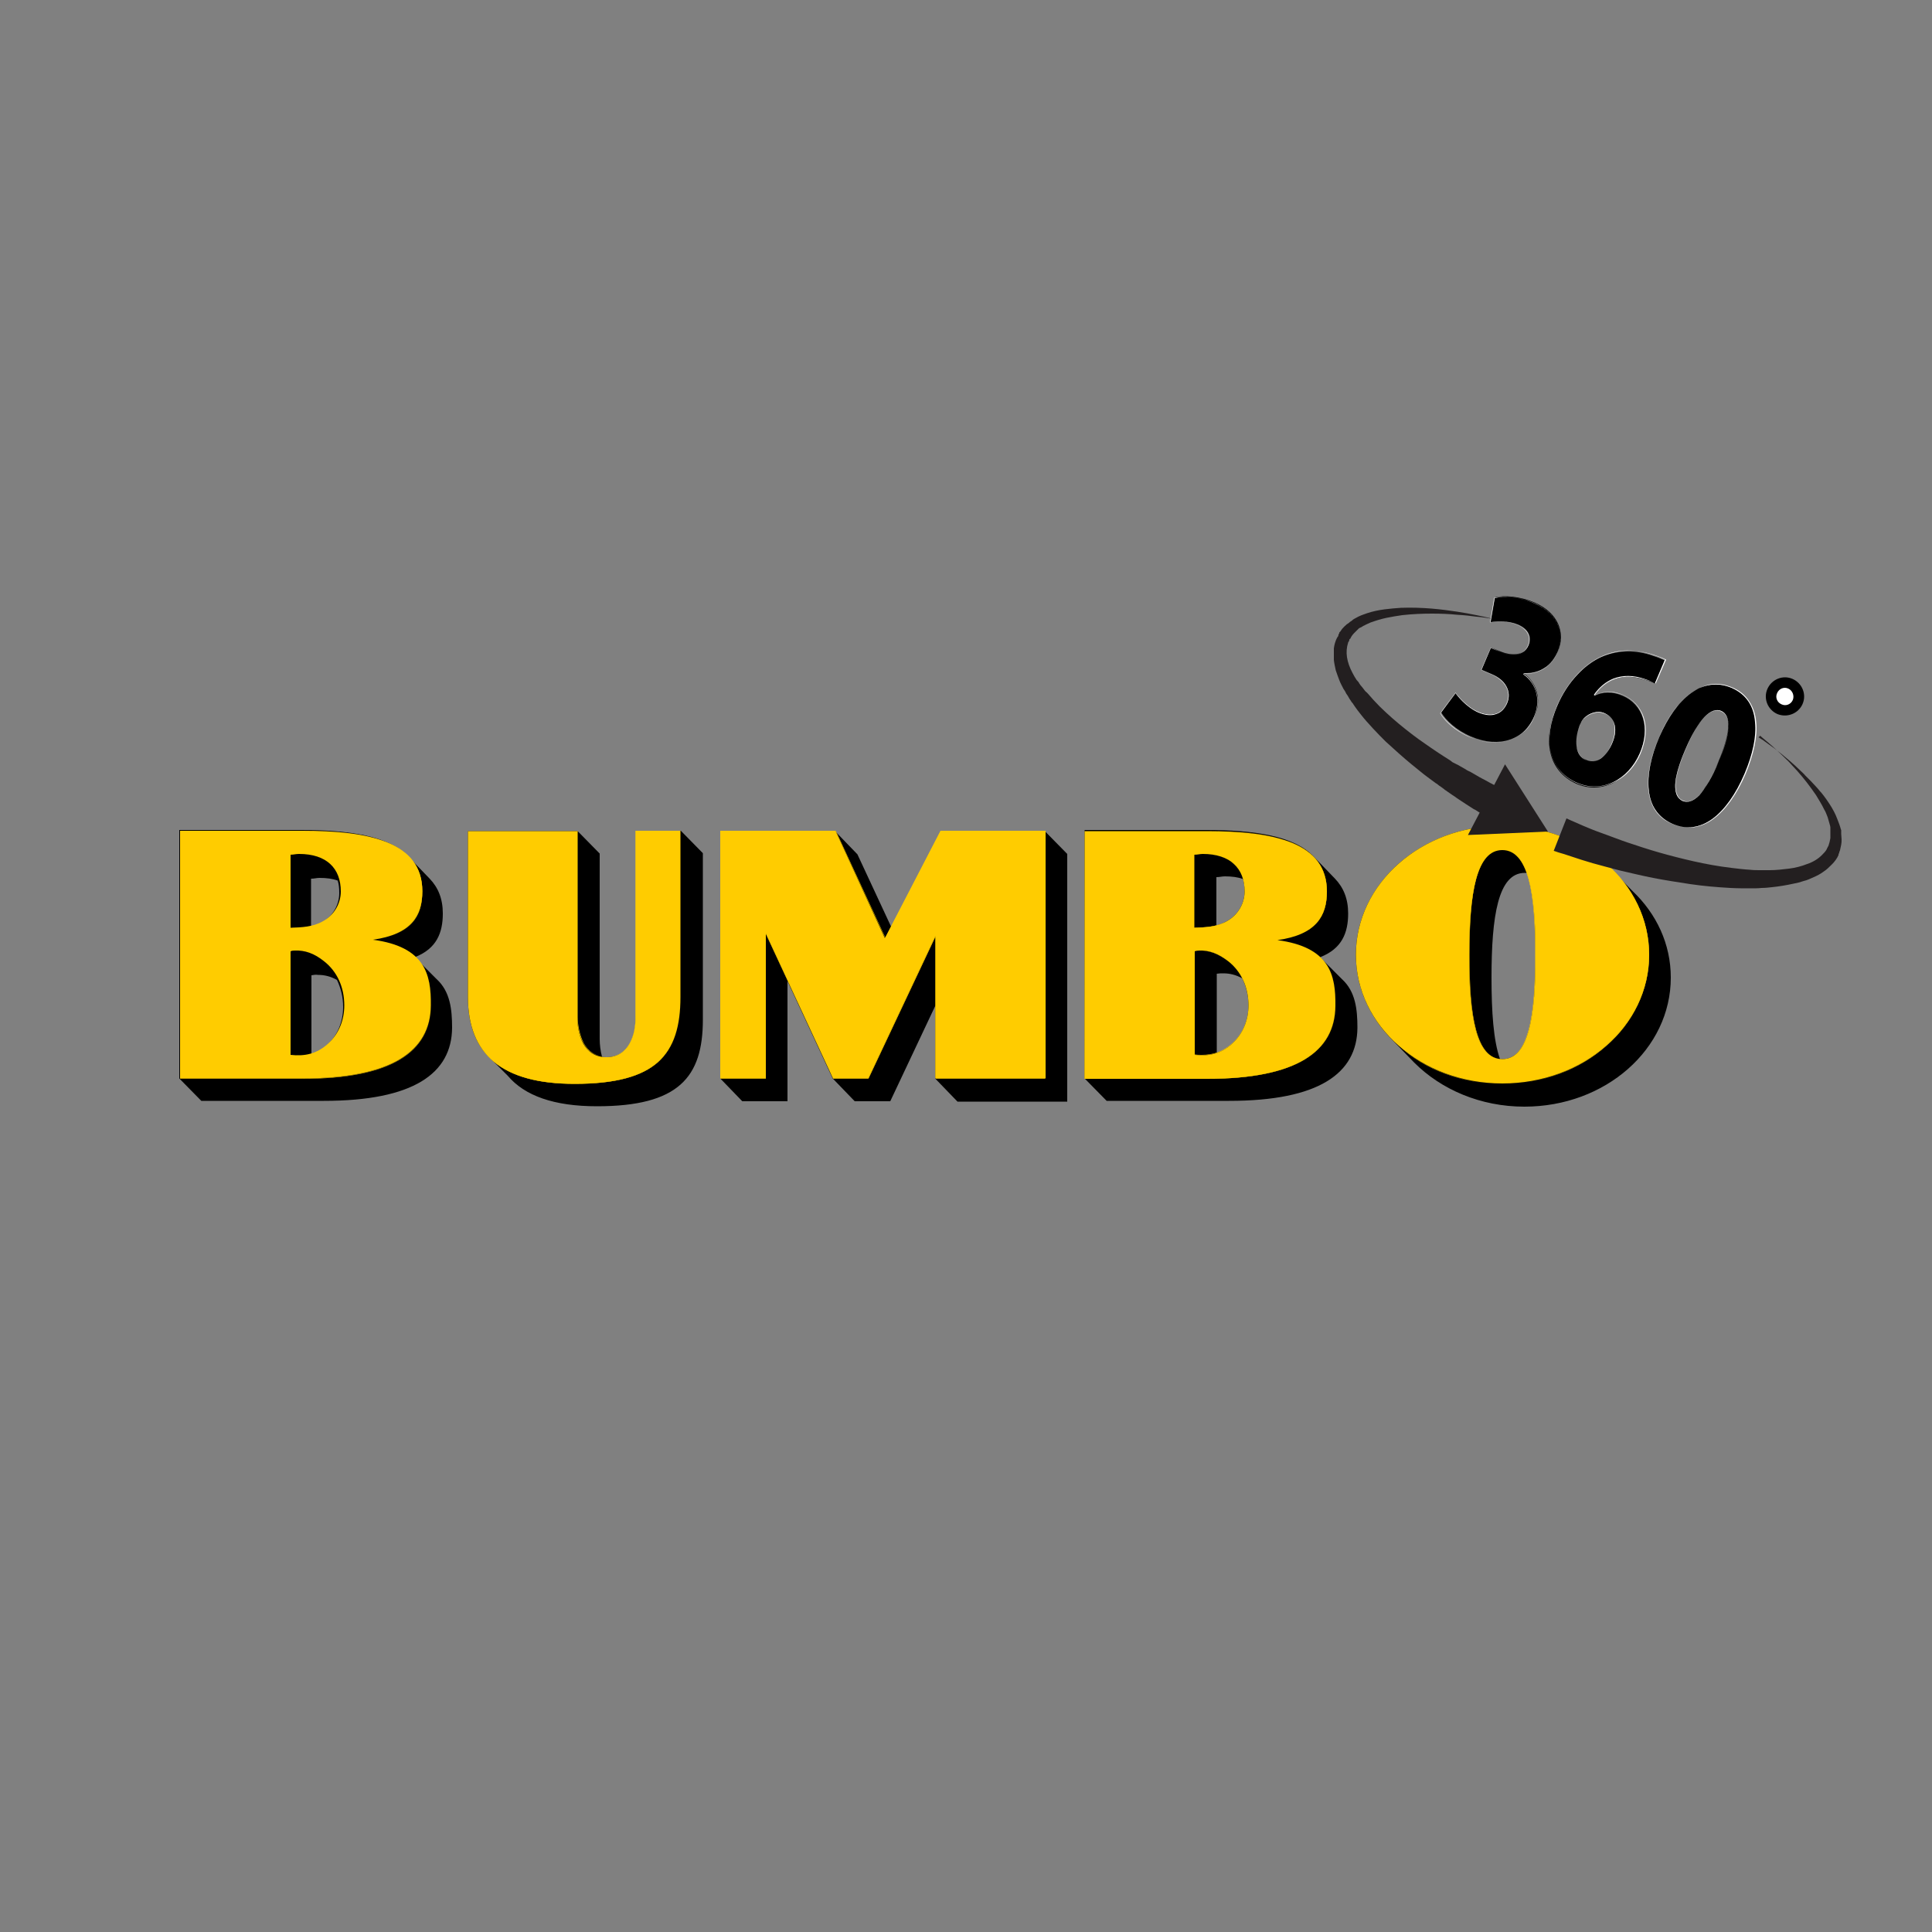 <?xml version="1.0" encoding="utf-8"?>
<!-- Generator: Adobe Illustrator 27.5.0, SVG Export Plug-In . SVG Version: 6.00 Build 0)  -->
<svg version="1.1" id="Layer_1" xmlns="http://www.w3.org/2000/svg" x="0px" y="0px"
     viewBox="0 0 500 500" style="enable-background:new 0 0 500 500;" xml:space="preserve">
<rect x="0" y="0" width="500" height="500" fill="#808080" stroke="none"/>
<style type="text/css">
	.st0{fill:#FFCC00;}
	.st1{fill:#231F20;}
	.st2{fill:#FFFFFF;}
</style>
    <path id="XMLID_11_" d="M388.8,213.7c-21,0-37.9,15-37.9,33.4c0,8.5,3.6,16.3,9.6,22.2l5.5,5.7c7,7,17.2,11.4,28.5,11.4
	c21,0,37.9-14.9,37.9-33.4c0-8.7-3.7-16.5-9.9-22.4l-4.2-4.3C411.4,218.5,400.8,213.7,388.8,213.7z M186.4,215v64.1l5.7,5.9h11.7
	v-31.1l11.7,25.2l5.7,5.9h9.2l11.7-24.8v19l5.7,5.9h28.4v-64.1l-5.7-5.8h-27l-12.8,24.8l-8.8-18.9l-5.7-5.9H186.4z M121.1,215v43
	c0,6.4,1.6,11.5,5.1,15.2l0.6,0.6l4.6,4.6c4.4,5.2,12,7.9,23.1,7.9c21.1,0,27.4-7.5,27.4-22.4v-43.1l-5.7-5.8h-11.6v48
	c0,4.7-1.6,10.6-7.6,10.6c-0.4,0-0.8,0-1.2-0.1c-0.4-1.5-0.6-3.1-0.6-4.6v-48l-5.7-5.8H121.1z M280.7,215v64.1l5.7,5.8h31.7
	c23.2,0,33.1-7.1,33.2-18.9c0-4.8-0.5-9.4-4-12.6l-5.6-5.6v-0.1c5.6-2.2,7.2-6.3,7.2-11.3c0-3.8-1.2-6.7-3.4-9l-5.5-5.7
	c-5-5.4-15.5-6.9-27.8-6.9H280.7z M394.6,225.9h0.6c1.7,4.8,2.2,12.3,2.2,21.2c0,15.8-1.7,27-8.6,27c-0.2,0-0.4,0-0.6,0
	c-1.7-4.8-2.2-12.2-2.2-21.1C386,237.1,387.7,225.9,394.6,225.9z M317,226.8c1.8,0,3.4,0.2,4.7,0.7c0.3,1,0.4,2,0.4,3.2
	c0,3.1-1.7,6.1-4.6,7.7c-0.9,0.5-1.8,0.9-2.7,1.1V227C315.7,227,316.2,226.8,317,226.8z M316.6,251.9c1.7,0,3.3,0.4,4.9,1.3
	c1,2.1,1.6,4.4,1.6,7c0,3.9-1.5,7.4-4.1,9.8c-1.3,1.2-2.7,2-4.1,2.5v-20.5C315.5,251.9,316,251.9,316.6,251.9z M46.4,215v64.1
	l5.7,5.8h31.7c23.2,0,33.1-7.1,33.2-18.9c0-4.8-0.5-9.4-4-12.6l-5.6-5.6v-0.1c5.6-2.2,7.2-6.3,7.2-11.3c0-3.8-1.2-6.7-3.4-9
	l-5.5-5.7c-5-5.4-15.5-6.9-27.8-6.9H46.4z M82.7,227.2c1.8,0,3.4,0.2,4.7,0.7c0.3,1,0.4,2,0.4,3.2c0,3.1-1.7,6.1-4.6,7.7
	c-0.9,0.5-1.8,0.9-2.7,1.1v-12.5C81.4,227.4,81.9,227.2,82.7,227.2z M82.3,252.3c1.7,0,3.3,0.4,4.9,1.3c1,2.1,1.6,4.4,1.6,7
	c0,3.9-1.5,7.4-4.1,9.8c-1.3,1.2-2.7,2-4.1,2.5v-20.5C81.2,252.3,81.7,252.2,82.3,252.3z"/>
    <path id="XMLID_20_" class="st0" d="M388.8,213.7c-21,0-37.9,15-37.9,33.4c0,18.4,17,33.3,37.9,33.3c21,0,38-14.9,38-33.3
	C426.8,228.6,409.8,213.7,388.8,213.7z M186.4,215v64.1h11.8v-37.5l17.4,37.5h9.1l17.4-36.9v36.9h28.3V215h-27l-14.4,27.8L216.2,215
	H186.4z M121.1,215v43c0,14.8,8.8,22.5,27.6,22.5c21.1,0,27.4-7.6,27.4-22.5v-43h-11.6v48c0,4.7-1.6,10.6-7.6,10.6
	c-5.9,0-7.5-5.9-7.5-10.5v-48H121.1z M280.7,215v64.2h31.7c23.2,0,33.1-7.1,33.2-18.9c0.1-8-1.5-15.2-15-17
	c10-1.4,12.8-6.2,12.8-12.6c0-12.7-13.7-15.6-31-15.6H280.7z M388.8,220c6.8,0,8.6,11.3,8.6,27.1c0,15.7-1.7,27-8.6,27
	c-6.9,0-8.6-11.3-8.6-27C380.3,231.3,382,220,388.8,220z M311.3,221c7.1,0,10.8,3.7,10.8,9.7c0,3.1-1.7,6.1-4.6,7.7
	c-2.6,1.5-5.5,1.6-8.4,1.7v-18.9C310,221.2,310.5,221,311.3,221z M310.3,246c2.6-0.1,5,0.7,7.6,2.8c3.3,2.6,5.2,6.6,5.2,11.4
	c0,3.9-1.5,7.4-4.1,9.8c-3,2.8-6.2,3.4-9.8,3v-26.8C309.6,246,309.9,246,310.3,246z M46.6,214.9v64.2h31.7
	c23.2,0,33.1-7.1,33.2-18.9c0.1-8-1.5-15.2-15-17c10-1.4,12.8-6.2,12.8-12.6c0-12.7-13.7-15.6-31-15.6H46.6z M77.4,221
	c7.1,0,10.8,3.7,10.8,9.7c0,3.1-1.7,6.1-4.6,7.7c-2.6,1.5-5.5,1.6-8.4,1.7v-18.9C76,221.2,76.5,221,77.4,221z M76.3,246
	c2.6-0.1,5,0.7,7.6,2.8c3.3,2.6,5.2,6.6,5.2,11.4c0,3.9-1.5,7.4-4.1,9.8c-3,2.8-6.2,3.4-9.8,3v-26.8C75.6,246,76,246,76.3,246z"/>
    <path id="XMLID_29_" class="st0" d="M388.8,213.7L388.8,213.7c-10.5,0-20,3.7-26.8,9.8c-6.9,6-11.1,14.4-11.1,23.6
	c0,9.2,4.3,17.6,11.1,23.6c6.9,6,16.4,9.8,26.8,9.8c10.5,0,20-3.7,26.9-9.8c6.9-6,11.1-14.4,11.1-23.6c0-9.2-4.2-17.6-11.1-23.6
	C408.8,217.4,399.3,213.7,388.8,213.7L388.8,213.7L388.8,213.7c10.5,0,20,3.8,26.8,9.8c6.9,6,11.1,14.4,11.1,23.6
	c0,9.2-4.2,17.5-11.1,23.6c-6.9,6-16.3,9.8-26.8,9.8c-10.5,0-20-3.7-26.8-9.8c-6.9-6-11.1-14.4-11.1-23.6c0-9.2,4.2-17.5,11.1-23.6
	C368.9,217.4,378.4,213.7,388.8,213.7L388.8,213.7z M186.4,215L186.4,215l0,64.1h11.8v-37.4l17.4,37.4h9.2l17.4-36.9v36.9h28.4
	v-64.1h-27l-14.4,27.8l-12.9-27.8L186.4,215L186.4,215L186.4,215L186.4,215l29.8,0l12.9,27.8l14.4-27.8h26.9V279h-28.3v-36.9l0,0
	L224.7,279h-9.1l-17.4-37.5l0,0V279h-11.7L186.4,215L186.4,215L186.4,215L186.4,215z M121.1,215L121.1,215l0,43
	c0,7.4,2.2,13,6.7,16.8c4.6,3.8,11.5,5.7,20.9,5.7l0,0c10.6,0,17.4-1.9,21.6-5.6c4.2-3.8,5.8-9.4,5.8-16.8V215h-11.6v48v0
	c0,2.3-0.4,5-1.5,7c-1.1,2.1-3,3.5-6,3.5c-2.9,0-4.8-1.5-5.9-3.5c-1.1-2.1-1.6-4.7-1.6-7v-48L121.1,215L121.1,215L121.1,215
	L121.1,215l28.3,0v48c0,2.3,0.4,5,1.6,7c1.1,2.1,3,3.5,6,3.5c3,0,4.9-1.5,6-3.6c1.1-2.1,1.6-4.7,1.6-7v0V215h11.5v43
	c0,14.9-6.3,22.4-27.4,22.4l0,0c-18.8,0-27.6-7.7-27.6-22.4L121.1,215L121.1,215L121.1,215L121.1,215z M280.7,215L280.7,215l0,64.2
	h31.7c23.2,0,33.2-7.1,33.2-18.9c0-0.1,0-0.3,0-0.4c0-7.8-1.7-14.8-15-16.6l0,0l0,0c10-1.4,12.8-6.2,12.8-12.6
	c0-6.3-3.4-10.3-9-12.6c-5.6-2.3-13.3-3.1-22-3.1L280.7,215L280.7,215L280.7,215L280.7,215l31.6,0c8.6,0,16.4,0.7,22,3.1
	c5.6,2.3,9,6.2,9,12.6c0,6.4-2.7,11.2-12.7,12.6l0,0c13.3,1.8,15,8.7,15,16.5c0,0.1,0,0.3,0,0.4c0,11.8-9.9,18.9-33.1,18.9h-31.7
	L280.7,215L280.7,215L280.7,215L280.7,215z M388.8,220L388.8,220c3.4,0,5.5,2.8,6.8,7.6c1.3,4.8,1.7,11.6,1.7,19.5
	c0,7.9-0.4,14.6-1.7,19.4c-1.3,4.8-3.4,7.6-6.8,7.6c-3.4,0-5.5-2.8-6.8-7.6c-1.3-4.8-1.7-11.5-1.7-19.4c0-7.9,0.4-14.7,1.7-19.5
	C383.3,222.8,385.4,220,388.8,220L388.8,220L388.8,220c-3.4,0-5.6,2.8-6.9,7.6c-1.3,4.8-1.7,11.6-1.7,19.5c0,7.9,0.4,14.6,1.7,19.4
	c1.3,4.8,3.4,7.6,6.9,7.6c3.4,0,5.6-2.8,6.9-7.6c1.3-4.8,1.7-11.5,1.7-19.4c0-7.9-0.4-14.7-1.7-19.5
	C394.4,222.8,392.3,220,388.8,220L388.8,220z M311.3,221L311.3,221c7.1,0,10.8,3.7,10.8,9.7c0,3.1-1.7,6.1-4.6,7.7
	c-2.6,1.5-5.5,1.6-8.4,1.7l0,0h0v-18.9h0v0C310,221.2,310.5,221,311.3,221L311.3,221L311.3,221c-0.8,0-1.3,0.2-2.2,0.2h0v19l0,0
	c2.9-0.1,5.8-0.2,8.4-1.8c2.9-1.6,4.6-4.6,4.6-7.7c0-3-0.9-5.4-2.8-7.1C317.6,221.9,314.9,221,311.3,221L311.3,221z M310.3,246
	L310.3,246c0.1,0,0.2,0,0.3,0c2.5,0,4.8,0.7,7.3,2.8c3.3,2.6,5.2,6.6,5.2,11.3c0,3.9-1.5,7.4-4.1,9.8c-2.5,2.3-5.1,3.1-7.9,3.1
	c-0.6,0-1.3,0-1.9-0.1l0,0h0v-26.8h0l0,0C309.6,246.1,309.9,246,310.3,246L310.3,246L310.3,246c-0.4,0-0.8,0-1.1,0.1l0,0v26.9l0,0
	c0.7,0.1,1.3,0.1,1.9,0.1c2.9,0,5.5-0.8,7.9-3.1c2.6-2.4,4.1-5.9,4.1-9.8c0-4.7-1.9-8.8-5.2-11.4c-2.6-2-4.8-2.8-7.4-2.8
	C310.5,246,310.4,246,310.3,246L310.3,246z M46.6,215L46.6,215l0,64.2h31.7c23.2,0,33.2-7.1,33.2-18.9c0-0.1,0-0.3,0-0.4
	c0-7.8-1.7-14.8-15-16.6l0,0l0,0c10-1.4,12.8-6.2,12.8-12.6c0-6.3-3.4-10.3-9-12.6c-5.6-2.3-13.3-3.1-22-3.1L46.6,215L46.6,215
	L46.6,215L46.6,215l31.6,0c8.6,0,16.4,0.7,22,3.1c5.6,2.3,9,6.2,9,12.6c0,6.4-2.7,11.2-12.7,12.6l0,0c13.3,1.8,15,8.7,15,16.5
	c0,0.1,0,0.3,0,0.4c0,11.8-9.9,18.9-33.1,18.9H46.6L46.6,215L46.6,215L46.6,215L46.6,215z"/>
    <g>
	<path class="st1" d="M385.4,211.8c0,0-0.3-0.2-1-0.6c-0.1,0-0.2-0.1-0.3-0.2c-0.1-0.1-0.2-0.1-0.3-0.2c-0.2-0.1-0.4-0.3-0.7-0.4
		c-0.2-0.1-0.5-0.3-0.8-0.5c-0.3-0.2-0.6-0.4-0.9-0.5c-1.2-0.8-2.7-1.7-4.3-2.8c-0.4-0.3-0.8-0.6-1.3-0.9c-0.4-0.3-0.9-0.6-1.3-0.9
		c-0.2-0.2-0.5-0.3-0.7-0.5c-0.1-0.1-0.2-0.2-0.4-0.3c-0.1-0.1-0.2-0.2-0.4-0.3c-0.2-0.2-0.5-0.3-0.7-0.5c-0.2-0.2-0.5-0.4-0.7-0.5
		c-1-0.7-2-1.5-3.1-2.3c-1-0.8-2.1-1.7-3.2-2.6c-2.2-1.8-4.4-3.8-6.7-5.9c-1.1-1.1-2.2-2.2-3.3-3.4c-1.1-1.2-2.2-2.4-3.2-3.7
		c-0.5-0.6-1-1.3-1.5-2l-0.2-0.3l-0.2-0.3c-0.1-0.2-0.2-0.3-0.4-0.5c-0.2-0.4-0.5-0.7-0.7-1.1c-0.2-0.4-0.4-0.7-0.7-1.1l-0.3-0.6
		c-0.1-0.1-0.1-0.2-0.2-0.3l-0.2-0.3c-0.4-0.8-0.8-1.5-1.1-2.3c-0.3-0.8-0.6-1.6-0.9-2.5c-0.2-0.9-0.4-1.8-0.5-2.7
		c0-0.1,0-0.1,0-0.2l0-0.2l0-0.3l0-0.1l0-0.1l0-0.2l0-0.3c0-0.1,0-0.2,0-0.4c0-0.1,0-0.2,0-0.4l0-0.4l0-0.2c0-0.1,0-0.1,0-0.2
		c0.1-0.9,0.4-1.9,0.8-2.7l0.1-0.1l0-0.1l0.1-0.1l0.1-0.1c0,0,0,0,0,0l0,0l0-0.1l0.1-0.2l0-0.1c0,0,0-0.1,0-0.1l0.2-0.3l0-0.1l0-0.1
		l0.1-0.1l0.1-0.1c0,0,0.1-0.1,0.1-0.1c0.1-0.1,0.1-0.2,0.2-0.3l0.2-0.3c0.3-0.3,0.6-0.7,1-1l0.1-0.1c0,0,0.1-0.1,0.1-0.1l0.3-0.2
		l0.3-0.2l0.1-0.1l0.1-0.1l0.3-0.2l0.3-0.2l0.1-0.1l0.1-0.1l0.3-0.2c0.4-0.2,0.7-0.4,1.1-0.6c0.8-0.4,1.5-0.6,2.3-0.9
		c1.5-0.5,3-0.8,4.5-1c1.5-0.2,2.9-0.3,4.3-0.4c2.8-0.1,5.4,0,7.9,0.2c2.4,0.2,4.6,0.5,6.6,0.8c1.9,0.3,3.6,0.6,5,0.9
		c1.4,0.3,2.5,0.5,3.2,0.7c0.7,0.2,1.1,0.3,1.1,0.3s-0.4-0.1-1.1-0.2c-0.7-0.1-1.8-0.3-3.2-0.4c-1.4-0.2-3.1-0.4-5-0.5
		c-1.9-0.2-4.1-0.3-6.5-0.3c-2.4,0-5,0.1-7.7,0.4c-1.3,0.2-2.7,0.4-4.1,0.7c-1.4,0.3-2.7,0.7-4.1,1.2c-0.7,0.3-1.3,0.6-1.9,0.9
		c-0.3,0.2-0.6,0.4-0.9,0.5l-0.2,0.1l-0.1,0.1l-0.1,0.1l-0.2,0.2l-0.2,0.2l-0.1,0.1l-0.1,0.1l-0.2,0.2l-0.2,0.2c0,0-0.1,0.1-0.1,0.1
		l-0.1,0.1c-0.2,0.2-0.4,0.5-0.6,0.8l-0.1,0.2l-0.1,0.2c0,0,0,0.1-0.1,0.1l-0.1,0.1l-0.1,0.1l0,0.1l0,0.1l-0.1,0.2c0,0,0,0,0,0l0,0
		l0,0.1l0,0l0,0c0,0,0,0,0,0l-0.1,0.1l-0.1,0.1l0,0.1c0-0.1,0,0,0,0l0,0c-0.4,1.2-0.5,2.5-0.3,3.8c0.2,1.3,0.7,2.7,1.4,4
		c0.3,0.6,0.7,1.3,1.1,1.9l0.2,0.2c0.1,0.1,0.1,0.2,0.2,0.2l0.3,0.5c0.2,0.3,0.4,0.6,0.7,0.9c0.2,0.3,0.5,0.6,0.7,0.9
		c0.1,0.1,0.2,0.3,0.4,0.4l0.2,0.2l0.2,0.2c0.5,0.6,1,1.1,1.5,1.7c1,1.1,2.1,2.2,3.2,3.2c1.1,1,2.2,2,3.3,2.9
		c2.3,1.9,4.5,3.6,6.7,5.1c1.1,0.8,2.2,1.5,3.2,2.2c1.1,0.7,2.1,1.4,3.1,2c0.3,0.2,0.5,0.3,0.7,0.5c0.2,0.2,0.5,0.3,0.7,0.4
		c0.1,0.1,0.2,0.1,0.4,0.2c0.1,0.1,0.2,0.1,0.4,0.2c0.2,0.1,0.5,0.3,0.7,0.4c0.5,0.3,0.9,0.5,1.4,0.8c0.4,0.3,0.9,0.5,1.3,0.7
		c1.7,1,3.1,1.8,4.3,2.4c0.3,0.2,0.6,0.3,0.9,0.5c0.3,0.1,0.5,0.3,0.8,0.4c0.2,0.1,0.5,0.2,0.7,0.3c0.1,0.1,0.2,0.1,0.3,0.1
		c0.1,0,0.2,0.1,0.3,0.1c0.7,0.3,1,0.5,1,0.5L385.4,211.8z"/>
        <g>
		<polygon class="st1" points="389.5,197.8 400.6,215.2 379.9,216.1 		"/>
	</g>
</g>
    <path class="st1" d="M455.1,190.8c0,0,0.1,0.1,0.3,0.2c0.2,0.1,0.4,0.3,0.8,0.5c0.7,0.5,1.6,1.2,2.9,2.1c1.2,0.9,2.7,2.1,4.3,3.5
	c0.8,0.7,1.7,1.5,2.5,2.3c0.4,0.4,0.9,0.8,1.3,1.3c0.5,0.5,0.9,0.9,1.4,1.4c0.5,0.5,0.9,1,1.4,1.5c0.5,0.5,0.9,1.1,1.4,1.6
	c0.9,1.1,1.8,2.4,2.6,3.7c0.4,0.7,0.8,1.4,1.1,2.1c0.3,0.7,0.6,1.5,0.9,2.3c0.1,0.2,0.1,0.4,0.2,0.6c0,0.1,0.1,0.2,0.1,0.3
	c0,0.1,0,0.2,0.1,0.3c0,0.1,0,0.2,0.1,0.3l0,0.2c0,0.1,0,0.1,0,0.2c0,0.1,0,0.2,0,0.3c0,0.1,0,0.2,0,0.3c0,0.5,0.1,0.9,0.1,1.4
	c0,0.5,0,0.9-0.1,1.4c-0.1,0.5-0.2,0.9-0.3,1.4c0,0.1-0.1,0.2-0.1,0.3l-0.1,0.2l0,0.1c0,0,0,0,0,0.1l0,0l-0.1,0.1l0,0.1c0,0,0,0,0,0
	l0,0l-0.1,0.2l0,0.1l0,0.1c-0.4,0.9-1,1.7-1.7,2.4c-0.7,0.7-1.4,1.4-2.2,1.9c-0.8,0.6-1.6,1-2.5,1.4c-0.9,0.4-1.7,0.8-2.6,1
	c-0.4,0.1-0.9,0.3-1.3,0.4c-0.4,0.1-0.9,0.2-1.4,0.3c-1.8,0.4-3.6,0.7-5.5,0.9c-0.9,0.1-1.8,0.2-2.7,0.2c-0.9,0.1-1.8,0.1-2.7,0.1
	c-1.8,0-3.6,0-5.4-0.1c-3.6-0.2-7-0.5-10.4-1c-3.3-0.5-6.5-1-9.6-1.6c-3-0.6-5.9-1.3-8.5-1.9c-2.6-0.7-5-1.3-7.1-1.9
	c-2.1-0.6-3.9-1.2-5.4-1.7c-1.5-0.5-2.7-0.9-3.5-1.1c-0.8-0.3-1.2-0.4-1.2-0.4l3.3-8.4c0,0,0.4,0.2,1.1,0.5c0.7,0.3,1.8,0.8,3.2,1.4
	c1.4,0.6,3.1,1.3,5.1,2c2,0.7,4.2,1.6,6.6,2.4c2.4,0.8,5.1,1.7,7.9,2.5c2.8,0.8,5.9,1.6,9,2.3c3.1,0.7,6.4,1.3,9.7,1.7
	c1.7,0.2,3.3,0.4,5,0.5c0.8,0.1,1.7,0.1,2.5,0.1c0.8,0,1.7,0,2.5,0c1.7,0,3.3-0.2,5-0.4c1.6-0.2,3.2-0.6,4.7-1.2
	c1.5-0.5,2.8-1.3,3.8-2.3c0.5-0.5,1-1,1.3-1.6l0-0.1l0,0l0.1-0.1l0,0c0,0,0,0,0,0l0-0.1l0.1-0.1l0,0c0,0,0,0,0,0l0-0.1l0.1-0.1
	c0-0.1,0.1-0.2,0.1-0.2c0.1-0.3,0.2-0.6,0.3-1c0.1-0.3,0.1-0.7,0.2-1c0-0.3,0-0.7,0-1.1c0-0.1,0-0.2,0-0.3c0-0.1,0-0.2,0-0.3
	c0,0,0-0.1,0-0.1l0-0.1c0-0.1,0-0.2,0-0.3c0-0.1,0-0.2,0-0.3c0-0.1,0-0.2,0-0.3c0-0.2-0.1-0.4-0.1-0.5c-0.2-0.7-0.4-1.4-0.6-2.1
	c-0.3-0.7-0.5-1.4-0.9-2c-0.6-1.3-1.4-2.5-2.1-3.7c-0.4-0.6-0.8-1.1-1.2-1.7c-0.4-0.5-0.8-1.1-1.2-1.6c-0.4-0.5-0.8-1-1.2-1.5
	c-0.4-0.5-0.8-0.9-1.2-1.4c-0.8-0.9-1.6-1.7-2.3-2.5c-1.5-1.5-2.9-2.8-4-3.8c-1.1-1-2.1-1.8-2.7-2.3c-0.3-0.3-0.6-0.5-0.7-0.6
	C455.2,190.8,455.1,190.8,455.1,190.8z"/>
    <g>
	<g>
		<path d="M376.7,179.2c0.9,1.3,3.1,3.8,5.9,5c3.6,1.5,6.3,0.3,7.4-2.3c1.4-3.4-0.8-6.1-3.8-7.4l-2.8-1.2l2.5-5.7l2.7,1.1
			c2.3,0.9,5.7,1.2,7-1.7c0.9-2,0.1-4.2-2.8-5.4c-2.4-1-5.5-0.9-7-0.6l1.1-6.4c2.3-0.6,6.4-0.3,10.2,1.3c6.3,2.7,8.1,8,6.1,12.7
			c-1.6,3.6-4.5,5.7-8.8,5.6l0,0.1c3.2,2.3,4.7,6.6,2.8,11c-2.6,6-9.1,8.5-16.5,5.3c-3.8-1.6-6.5-4.2-7.7-6.2L376.7,179.2z"/>
        <path class="st2" d="M380.4,190.8c-4-1.7-6.6-4.3-7.7-6.2l0,0l4-5.4l0,0c0.4,0.6,2.8,3.7,5.9,5c3.3,1.4,6.1,0.6,7.3-2.2
			c1.5-3.6-1.1-6.2-3.8-7.4l-2.8-1.2l2.5-5.8l2.7,1.2c2.4,1,5.7,1.1,6.9-1.7c0.9-2.2-0.1-4.3-2.8-5.4c-2.5-1.1-5.6-0.9-7-0.6l0,0
			l1.1-6.4l0,0c2.3-0.5,6.3-0.3,10.2,1.3c3,1.3,5.1,3.2,6.2,5.6c1,2.2,1,4.8,0,7.1c-0.8,1.8-1.9,3.3-3.4,4.2c-1.5,1-3.3,1.5-5.4,1.4
			l0,0.1c1.6,1.1,2.8,2.8,3.3,4.7c0.6,2,0.4,4.2-0.5,6.4c-0.6,1.5-1.5,2.8-2.6,3.8c-1.1,1-2.4,1.8-3.8,2.3
			C387.6,192.6,384.1,192.3,380.4,190.8z M372.8,184.6c1.1,1.8,3.7,4.4,7.7,6.2c7.2,3.1,13.8,1,16.5-5.3c1.8-4.2,0.7-8.6-2.8-11l0,0
			l0.1-0.1l0,0c4.1,0.1,7.2-1.9,8.8-5.6c1.8-4.2,0.6-9.8-6.1-12.7c-3.9-1.7-7.9-1.9-10.2-1.3l-1.1,6.3c1.5-0.3,4.5-0.5,7,0.6
			c1.4,0.6,2.4,1.4,2.8,2.4c0.4,0.9,0.4,2,0,3c-1.2,2.8-4.5,2.7-7,1.7l-2.7-1.1l-2.4,5.7l2.8,1.2c1.6,0.7,2.9,1.7,3.6,3
			c0.8,1.4,0.9,2.9,0.2,4.5c-0.6,1.3-1.5,2.3-2.8,2.7c-1.3,0.5-2.9,0.3-4.6-0.4c-3.2-1.4-5.5-4.4-5.9-5L372.8,184.6z"/>
	</g>
        <g>
		<path d="M428.3,176.9c-0.7-0.4-1.6-0.7-2.7-1c-6.4-2-10.6,0.4-13.1,4.1l0.1,0.1c2.2-1.1,4.7-1.2,7.4,0c4.9,2.1,7.4,8,4.3,15.1
			c-2.9,6.8-9.8,10.4-16.2,7.7c-7.8-3.4-8.8-11.8-5.3-19.9c2.8-6.4,7.1-10.9,11.7-13c4.3-1.8,8.8-1.9,13.5-0.2
			c1.3,0.4,2.1,0.8,2.8,1.1L428.3,176.9z M417.2,192.4c1.4-3.2,1.1-6.5-1.9-7.8c-1.9-0.8-4-0.1-5.4,1.3c-0.4,0.3-0.7,0.9-1.1,1.9
			c-1.4,3.7-1.3,7.6,1.8,8.9C413.1,197.8,415.7,195.9,417.2,192.4z"/>
            <path class="st2" d="M408.2,202.7c-1.9-0.8-3.5-2-4.6-3.4c-1.1-1.4-1.9-3-2.3-4.8c-0.4-1.7-0.4-3.7-0.1-5.7c0.3-2,0.9-4,1.8-6.1
			c1.3-3.1,3.1-5.9,5.2-8.1c2-2.2,4.2-3.8,6.6-4.8c4.3-1.8,8.8-1.9,13.6-0.2c0.7,0.2,1.3,0.5,1.9,0.7c0.3,0.1,0.6,0.3,0.9,0.4l0,0
			l-2.7,6.2l0,0c-0.2-0.1-0.4-0.2-0.6-0.3c-0.6-0.3-1.4-0.5-2.1-0.7c-7.4-2.4-11.4,1.5-13.1,4l0.1,0c2.3-1.2,4.8-1.2,7.4,0
			c2.5,1.1,4.3,3.1,5.2,5.7c0.9,2.8,0.6,6-0.8,9.4c-1.4,3.3-3.8,6-6.8,7.4C414.6,203.9,411.2,204,408.2,202.7z M430,170.3
			c-0.5-0.2-1.1-0.5-1.9-0.7c-4.7-1.7-9.3-1.7-13.5,0.2c-4.8,2.1-9.1,6.9-11.7,12.9c-3.9,9.1-1.8,16.9,5.3,19.9
			c6.2,2.7,13.1-0.6,16.2-7.7c2.8-6.5,1-12.7-4.3-15c-2.6-1.1-5.1-1.1-7.4,0l0,0l-0.2-0.1l0,0c1.4-2,3.1-3.4,5.1-4.2
			c2.4-0.9,5.1-0.9,8,0.1c0.7,0.2,1.4,0.5,2.1,0.8c0.2,0.1,0.4,0.2,0.6,0.3l2.6-6.1C430.7,170.6,430.4,170.5,430,170.3z
			 M410.6,196.8c-1.5-0.6-2.4-1.9-2.6-3.6c-0.2-1.5,0.1-3.4,0.8-5.4c0.4-0.9,0.8-1.5,1.1-1.9c1.5-1.5,3.7-2.1,5.4-1.3
			c1.4,0.6,2.3,1.7,2.6,3.2c0.3,1.3,0,3-0.7,4.6c-0.7,1.7-1.8,3.1-2.9,3.9C413.1,197.1,411.8,197.3,410.6,196.8z M415.3,184.7
			c-1.7-0.7-3.8-0.2-5.4,1.3c-0.4,0.3-0.7,0.9-1.1,1.9c-0.7,1.9-1,3.8-0.8,5.3c0.3,1.7,1.2,2.9,2.6,3.6c1.2,0.5,2.4,0.3,3.6-0.5
			c1.2-0.8,2.2-2.1,2.9-3.9c0.7-1.6,0.9-3.2,0.7-4.6C417.6,186.3,416.7,185.2,415.3,184.7z"/>
	</g>
        <g>
		<path d="M451.6,200.2c-4.5,10.6-11.3,16.2-18.8,13c-7.6-3.3-7.6-12.6-3.5-22.3c4.2-9.9,11.2-16.2,18.8-12.9
			C456,181.4,455.6,190.8,451.6,200.2z M436.2,193.9c-3.4,7.8-3.4,12.2-0.7,13.4c2.7,1.1,5.8-2.1,9.1-9.9c3.2-7.6,3.6-12.2,0.8-13.4
			C442.9,182.9,439.6,185.9,436.2,193.9z"/>
            <path class="st2" d="M432.8,213.2c-1.8-0.8-3.3-2-4.3-3.5c-1-1.4-1.6-3.2-1.8-5.3c-0.4-3.8,0.5-8.5,2.7-13.6
			c2.2-5.1,5-9.1,8.2-11.4c1.7-1.2,3.4-2,5.1-2.3c1.8-0.3,3.7,0,5.6,0.8c1.9,0.8,3.4,2,4.4,3.6c1,1.5,1.6,3.2,1.8,5.3
			c0.4,3.7-0.6,8.3-2.7,13.4c-2.3,5.4-5.2,9.4-8.3,11.7c-1.6,1.2-3.3,1.9-5.1,2.2C436.4,214.3,434.6,214,432.8,213.2z M448.1,178
			c-3.6-1.5-7.3-1-10.7,1.5c-3.1,2.3-6,6.3-8.1,11.4c-2.2,5.1-3.1,9.8-2.7,13.6c0.5,4.3,2.5,7.2,6.1,8.7c3.6,1.6,7.2,1.1,10.5-1.3
			c3.1-2.3,6-6.3,8.3-11.7c2.1-5,3.1-9.6,2.7-13.3C453.9,182.6,451.8,179.6,448.1,178z M435.5,207.3c-0.7-0.3-1.3-0.9-1.6-1.7
			c-0.4-1.1-0.5-2.6-0.1-4.5c0.4-2,1.2-4.4,2.4-7.2c2.3-5.5,4.8-8.9,7-9.8c0.8-0.3,1.5-0.3,2.2,0c1.4,0.6,2,2,1.9,4.3
			c-0.1,2.2-1,5.3-2.7,9.1c-1.7,3.8-3.3,6.6-4.8,8.3C438.3,207.3,436.9,207.8,435.5,207.3z M445.5,184c-0.7-0.3-1.4-0.3-2.2,0
			c-2.3,0.9-4.7,4.3-7,9.8c-1.2,2.8-2,5.2-2.4,7.2c-0.4,1.9-0.3,3.4,0.1,4.5c0.3,0.8,0.8,1.4,1.6,1.7c1.3,0.6,2.8,0,4.3-1.6
			c1.5-1.7,3.2-4.4,4.8-8.3c1.6-3.8,2.5-6.8,2.6-9.1C447.4,186,446.8,184.6,445.5,184z"/>
	</g>
</g>
    <g>
	<path class="st2" d="M465.2,181.7c-0.8,1.8-2.9,2.7-4.7,1.9c-1.8-0.8-2.7-2.9-1.9-4.7c0.8-1.8,2.9-2.7,4.7-1.9
		C465.1,177.8,466,179.9,465.2,181.7z"/>
        <path d="M460,184.8c-2.5-1.1-3.7-4-2.6-6.5s4-3.7,6.5-2.6c2.5,1.1,3.7,4,2.6,6.5C465.4,184.7,462.5,185.8,460,184.8z M462.8,178.2
		c-1.1-0.5-2.4,0-2.9,1.2c-0.5,1.1,0,2.4,1.2,2.9c1.1,0.5,2.4,0,2.9-1.2C464.4,180,463.9,178.7,462.8,178.2z"/>
</g>
</svg>
